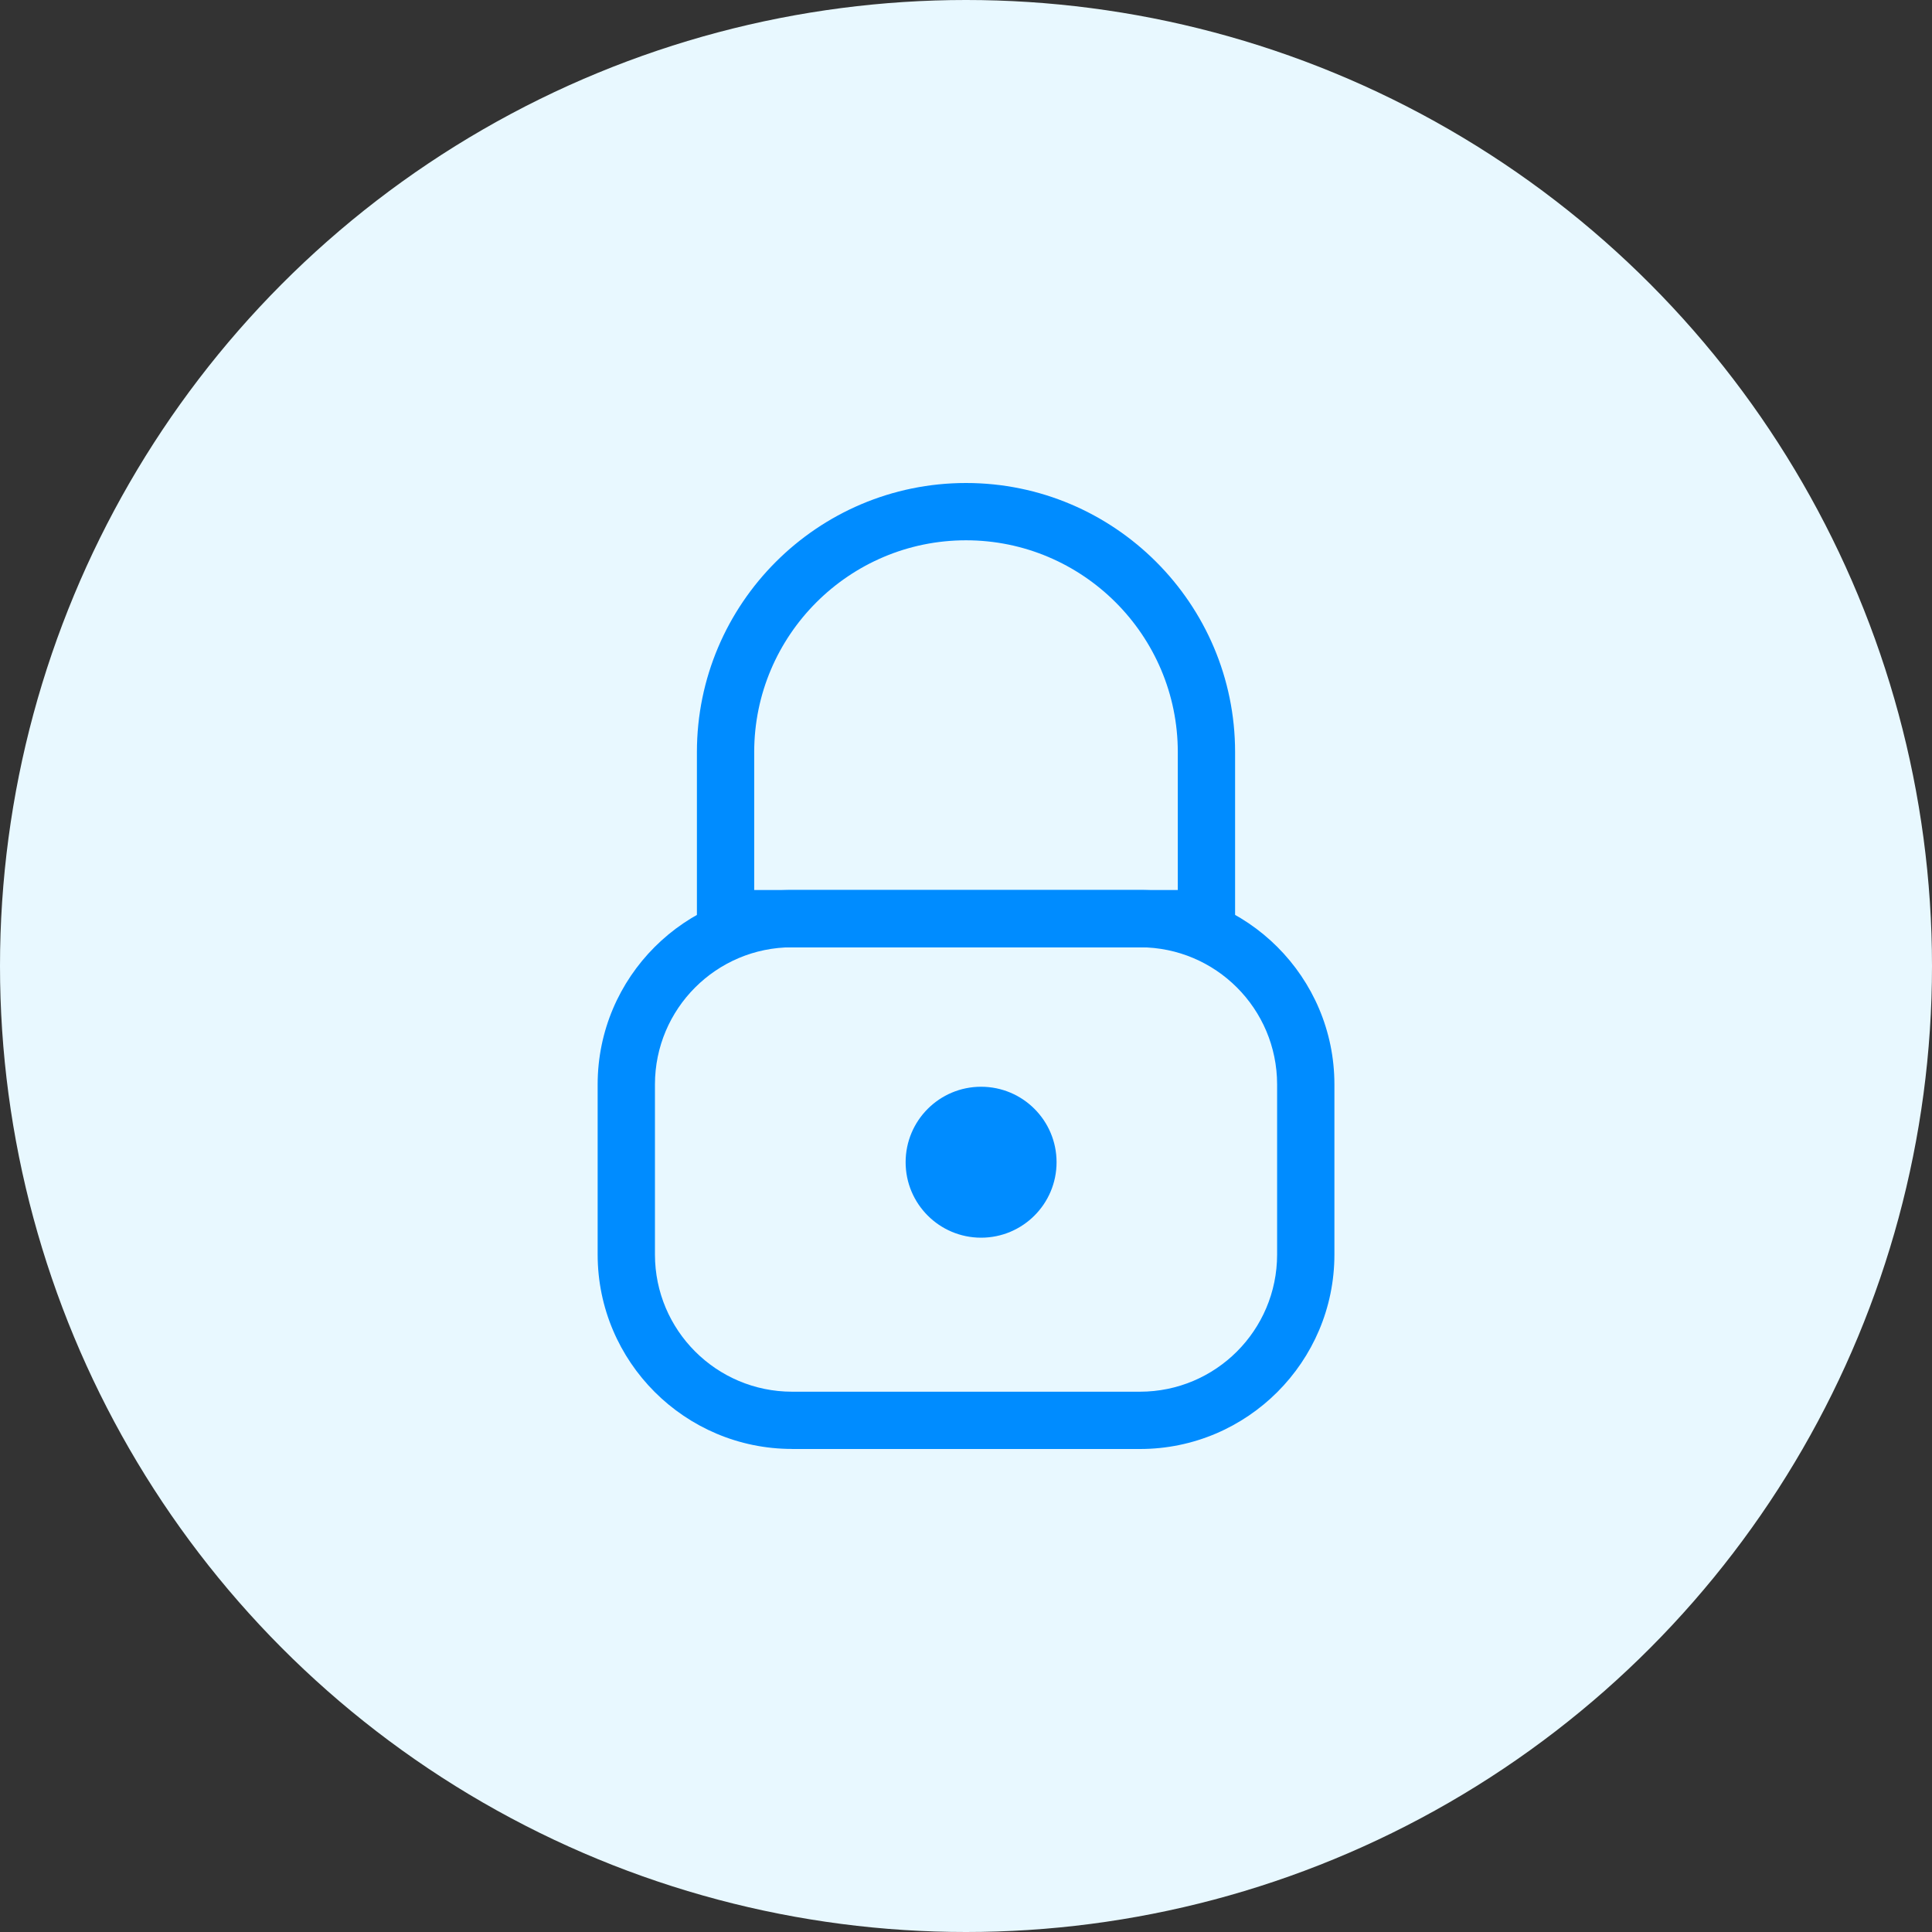 <svg xmlns="http://www.w3.org/2000/svg" width="32" height="32" viewBox="0 0 32 32">
  <rect x="0" y="0" width="32" height="32" fill="#333333" stroke="none"/>
  <g>
    <ellipse cx="16" cy="16" fill="rgb(232,248,255)" rx="16" ry="16"/>
    <g>
      <path fill="rgb(0,140,255)" fill-rule="evenodd" d="M13.119 24h5.763c1.776 0 3.22-1.445 3.22-3.22v-2.819c0-1.776-1.445-3.22-3.22-3.22H13.119c-1.776 0-3.22 1.445-3.22 3.22v2.818c0 1.776 1.445 3.22 3.22 3.22zm-2.271-6.039c.001-1.254 1.017-2.27 2.271-2.271h5.763c1.254.001 2.27 1.017 2.271 2.271v2.819c-.001 1.254-1.017 2.27-2.271 2.271h-5.763c-1.254-.001-2.27-1.018-2.271-2.271v-2.819z"/>
      <ellipse cx="16.25" cy="19.25" fill="rgb(0,140,255)" rx="1.25" ry="1.25"/>
      <path fill="rgb(0,140,255)" fill-rule="evenodd" d="M11.543 12.457v3.233h8.914v-3.233c0-2.458-1.999-4.457-4.457-4.457-2.458 0-4.457 1.999-4.457 4.457zm7.965 0v2.284h-7.016v-2.284c0-1.934 1.574-3.508 3.508-3.508 1.934 0 3.508 1.574 3.508 3.508z"/>
    </g>
  </g>
</svg>
